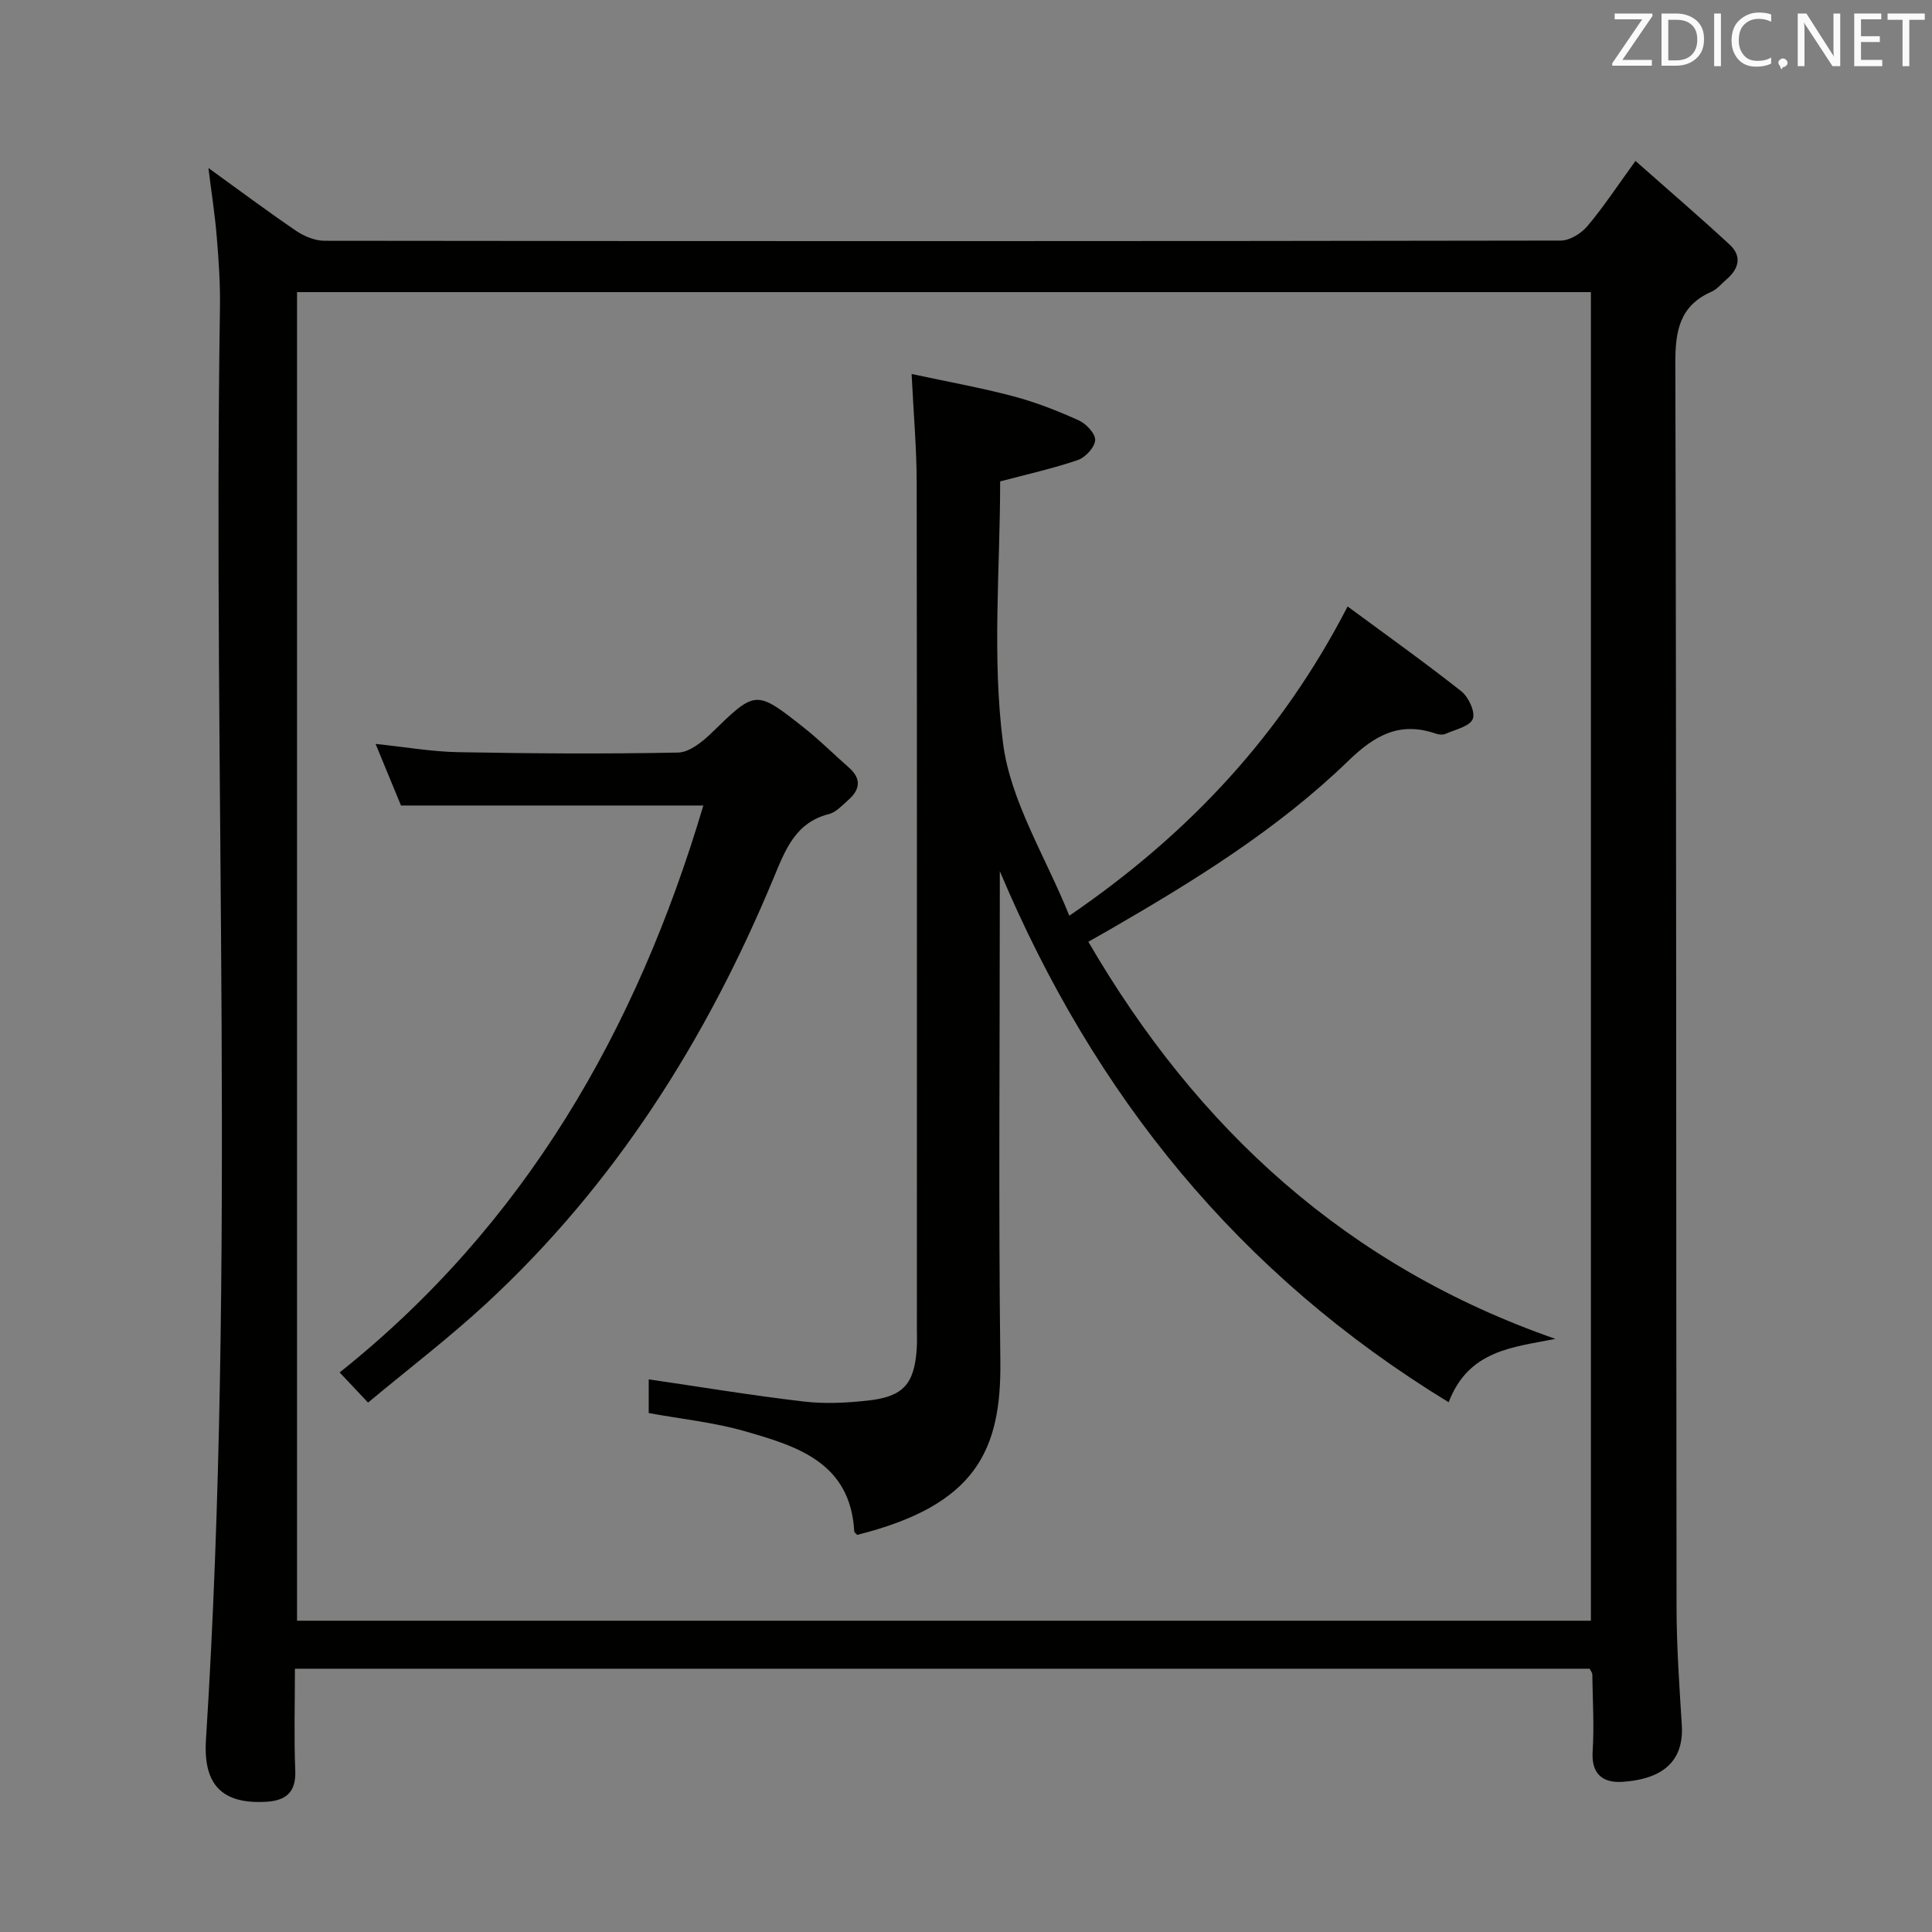 <svg enable-background="new 0 0 400 400" viewBox="0 0 400 400" xmlns="http://www.w3.org/2000/svg"><rect x="0" y="0" width="400" height="400" fill="#808080" stroke="none"/><path d="m43.15 34.78c6.3 4.55 12.15 8.92 18.17 13.02 1.66 1.13 3.88 2.04 5.85 2.05 85.32.1 170.64.11 255.95-.04 1.88 0 4.25-1.47 5.53-2.99 3.3-3.9 6.12-8.21 9.96-13.5 6.74 5.97 13.23 11.53 19.5 17.33 2.61 2.41 1.9 5.02-.67 7.21-1.01.86-1.91 2.01-3.08 2.53-6.66 2.93-7.52 8.16-7.5 14.87.23 85.82.15 171.64.25 257.45.01 8.14.58 16.29 1.09 24.43.53 8.44-5.18 11.3-12.28 11.77-3.94.26-6.49-1.48-6.18-6.28.34-5.3 0-10.65-.07-15.98 0-.29-.26-.58-.55-1.16-89.08 0-178.29 0-268.06 0 0 7.21-.21 14.17.07 21.11.19 4.69-2.16 6.26-6.24 6.45-8.8.43-12.84-3.42-12.25-12.81 6.27-98.86 1.4-197.82 2.9-296.72.07-4.81-.26-9.64-.66-14.44-.37-4.58-1.09-9.13-1.73-14.3zm286.23 300.77c0-92.16 0-183.7 0-275.07-89.66 0-178.87 0-267.88 0v275.07z" fill="#010100"/><path d="m322.03 277.2c-8.79 1.76-17.96 2.29-22.1 13.12-43.49-26.53-73.36-63.51-92.93-109.96v4.99c0 32.16-.28 64.32.11 96.48.22 18.46-5.06 29.8-29.65 35.95-.21-.25-.58-.49-.6-.76-.82-14.27-11.87-17.61-22.68-20.71-6.34-1.82-13-2.5-19.87-3.75 0-2.25 0-4.82 0-6.98 10.79 1.58 21.41 3.34 32.1 4.59 4.4.52 8.96.28 13.38-.21 7.23-.81 9.49-3.43 10-10.58.11-1.49.04-3 .04-4.5 0-58.32.04-116.64-.04-174.96-.01-7.11-.65-14.23-1.05-22.49 7.39 1.59 14.3 2.83 21.07 4.62 4.62 1.22 9.14 3 13.51 4.97 1.54.69 3.49 2.75 3.42 4.1-.07 1.47-2.01 3.58-3.57 4.12-5.14 1.76-10.47 2.94-16.1 4.43 0 18.03-1.71 36.38.6 54.22 1.56 12.07 8.78 23.42 13.72 35.7 24.95-17.06 43.97-37.6 57.62-64.03 7.9 5.84 15.88 11.51 23.55 17.57 1.5 1.18 2.94 4.34 2.36 5.73-.64 1.55-3.61 2.17-5.62 3.07-.55.24-1.37.18-1.97-.02-7.46-2.59-12.62.23-18.17 5.61-14.65 14.2-31.99 24.89-49.6 35.06-1.14.66-2.3 1.3-4.23 2.4 22.61 38.87 53.66 67.23 96.7 82.22z" fill="#010100"/><path d="m76.2 290.39c-2.2-2.33-3.67-3.9-5.88-6.24 38.34-30.56 61.49-70.89 75.3-117.38-20.69 0-41.36 0-62.6 0-1.52-3.67-3.27-7.92-5.26-12.75 6.08.63 11.6 1.61 17.15 1.71 15.16.28 30.33.38 45.48.08 2.33-.05 4.98-2.18 6.86-4 9.21-8.94 9.17-9.07 19.17-1.17 3.26 2.57 6.21 5.53 9.34 8.28 2.64 2.32 2.31 4.58-.14 6.72-1.25 1.09-2.51 2.53-4 2.9-6.98 1.77-9.07 7.51-11.44 13.21-13.88 33.43-32.83 63.49-59.58 88.2-7.69 7.1-16.03 13.46-24.4 20.44z" fill="#010100"/><g fill="#fafafb"><path d="m342.2 3.2-6.3 9.2h6.1v1.2h-8.2v-.5l6.2-9.1h-5.7v-1.2h7.8v.4z"/><path d="m344 13.7v-10.9h3.1c1.6 0 3 .5 4.1 1.4 1.1 1 1.6 2.2 1.6 3.9s-.5 3-1.6 4-2.5 1.5-4.2 1.5h-3zm1.4-9.6v8.4h1.6c1.4 0 2.5-.4 3.2-1.1.8-.8 1.2-1.8 1.2-3.2s-.4-2.4-1.2-3.1-1.8-1-3.1-1z"/><path d="m356.3 2.8v10.9h-1.4v-10.9z"/><path d="m366.6 13.2c-.8.4-1.8.6-3 .6-1.6 0-2.8-.5-3.7-1.5s-1.4-2.3-1.4-3.9c0-1.7.5-3.2 1.6-4.2s2.4-1.6 4-1.6c1 0 1.9.1 2.6.4v1.5c-.8-.4-1.6-.6-2.6-.6-1.2 0-2.2.4-3 1.2s-1.1 1.9-1.1 3.3c0 1.3.4 2.3 1.1 3.1s1.6 1.1 2.8 1.1c1.1 0 2-.2 2.8-.7v1.3z"/><path d="m368.2 13c0-.3.1-.5.3-.6.2-.2.4-.3.6-.3.3 0 .5.1.7.3s.3.4.3.6-.1.5-.3.6c-.2.2-.4.3-.7.3-.3 1-.5-.1-.6-.3-.2-.2-.3-.4-.3-.6z"/><path d="m381.1 13.7h-1.7l-5.5-8.4c-.2-.2-.3-.5-.4-.7 0 .2.1.8.1 1.5v7.6h-1.4v-10.9h1.8l5.3 8.3c.3.4.4.6.4.8 0-.3-.1-.8-.1-1.6v-7.5h1.4v10.9z"/><path d="m389.7 13.7h-5.8v-10.9h5.6v1.2h-4.2v3.5h3.9v1.2h-3.9v3.7h4.4z"/><path d="m398.4 4.1h-3.1v9.6h-1.4v-9.6h-3.1v-1.3h7.7v1.3z"/></g></svg>